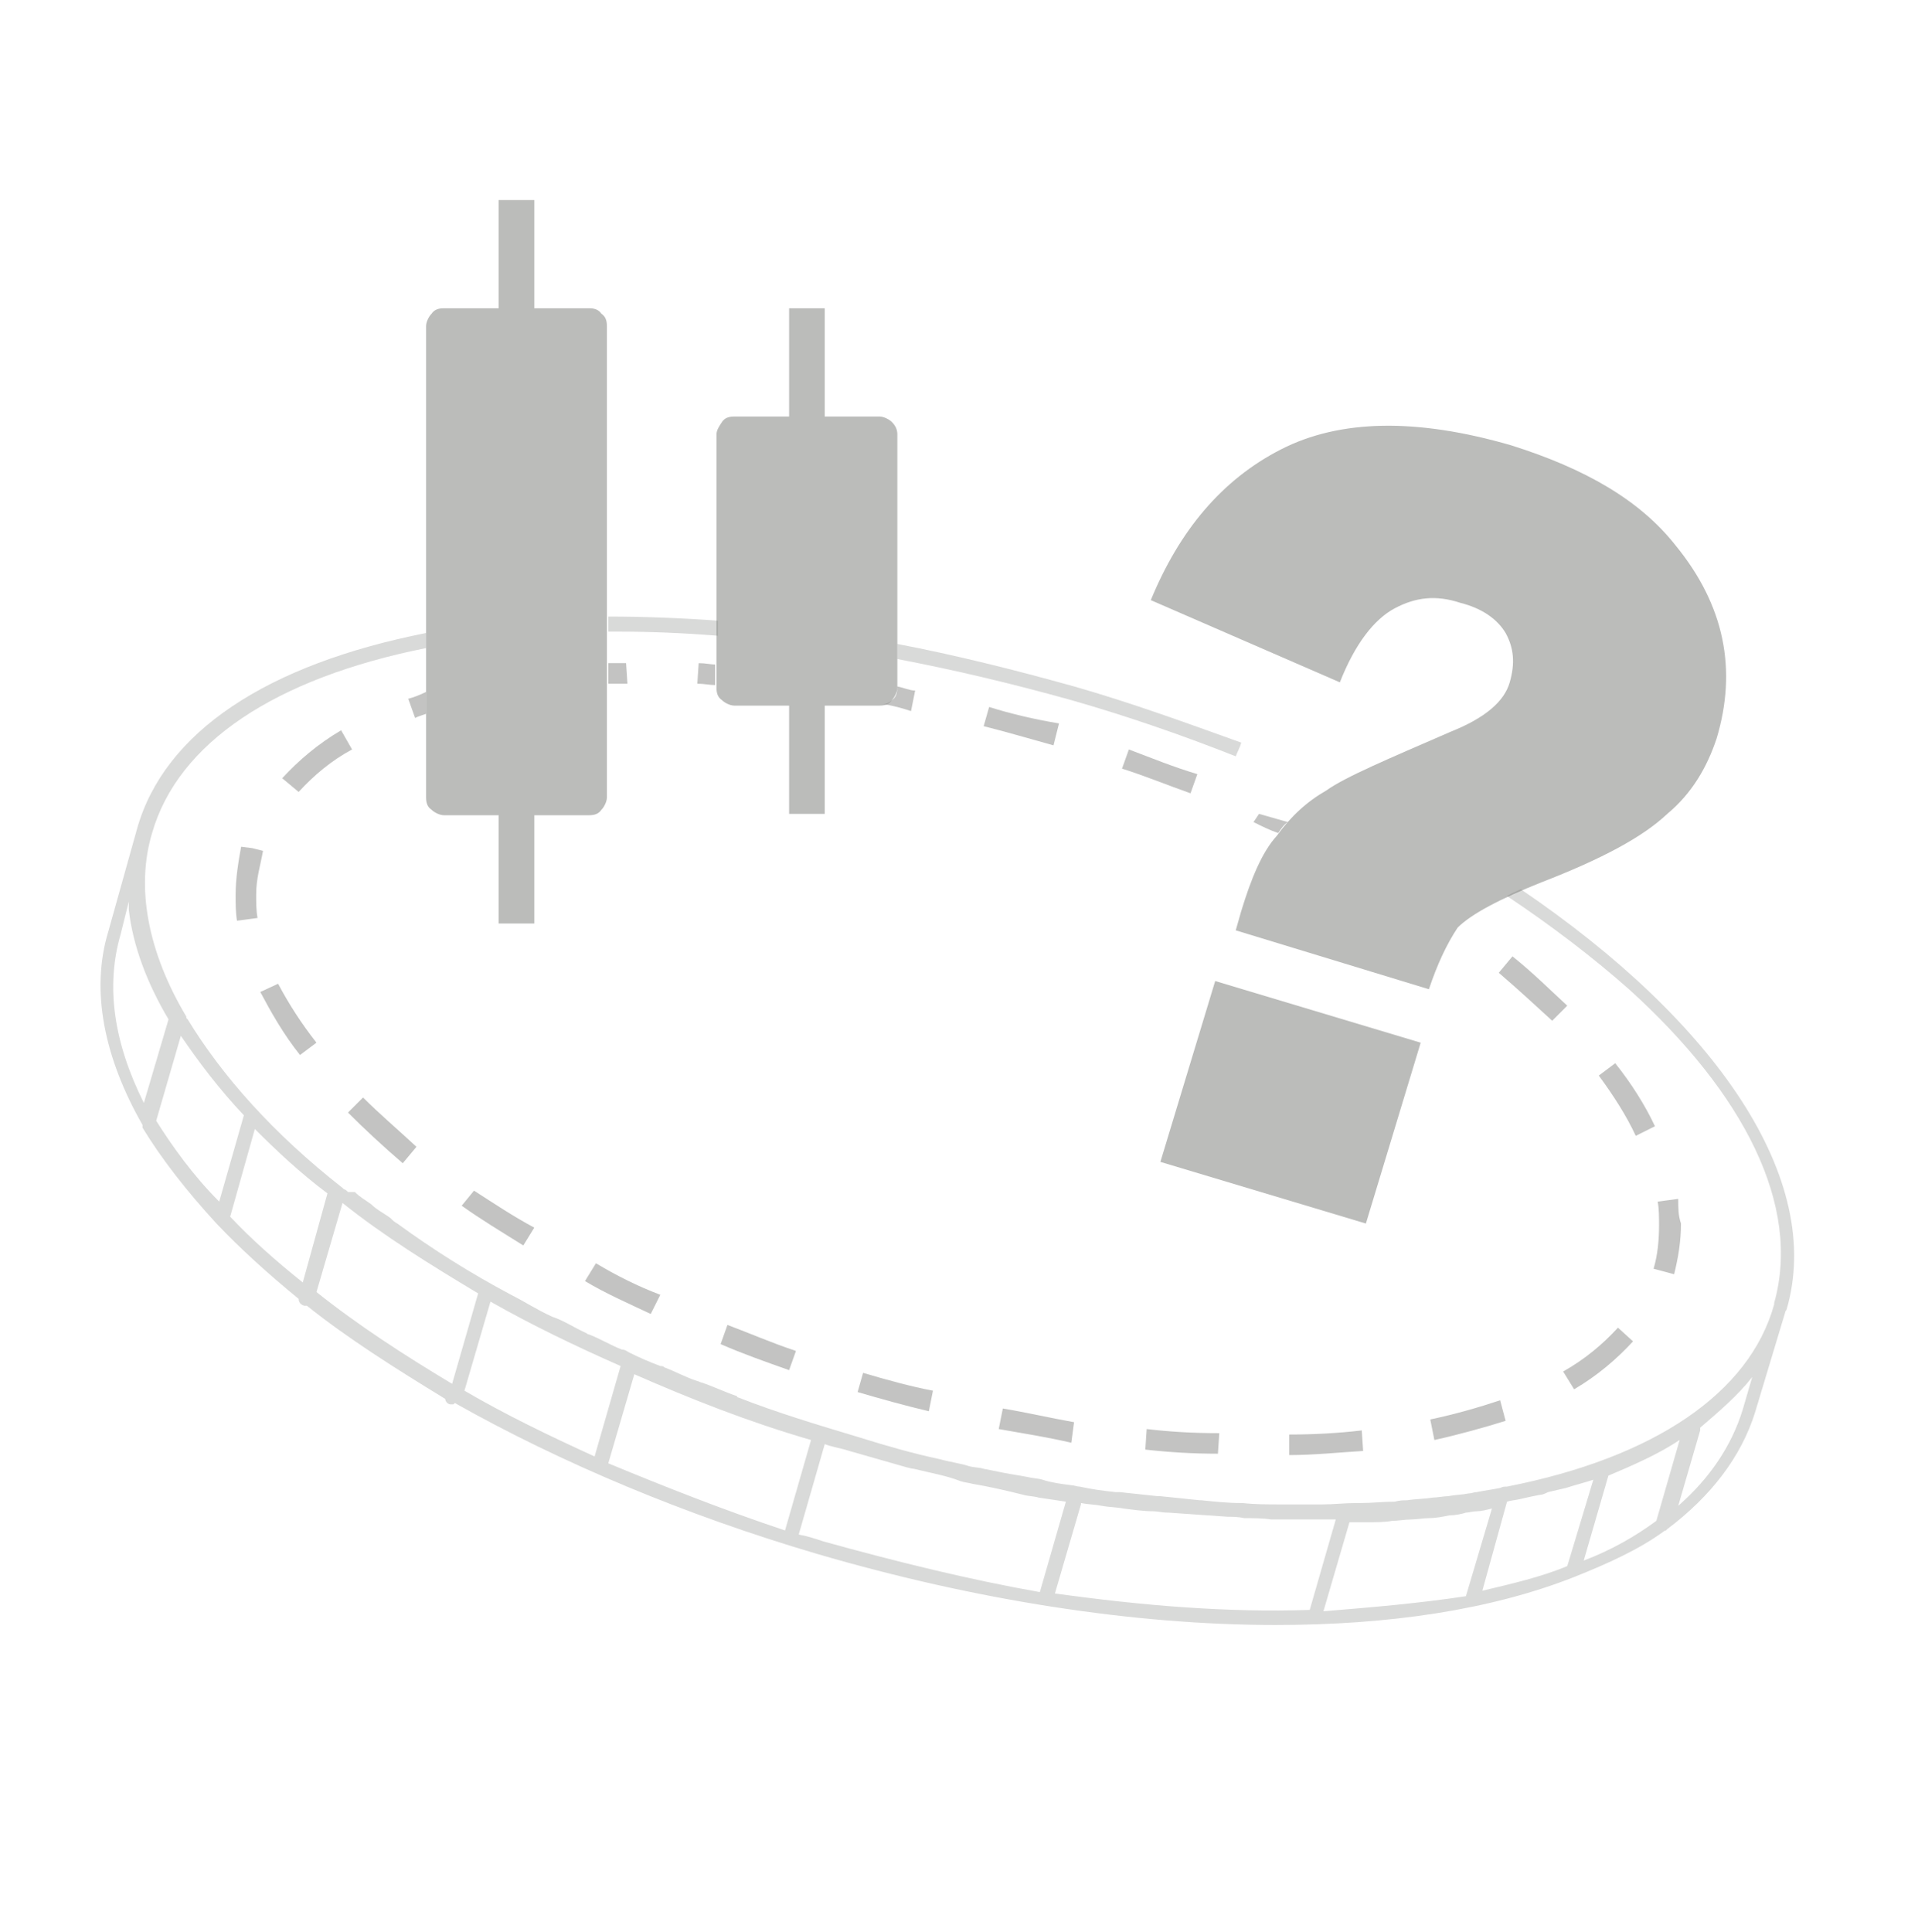 <svg xmlns="http://www.w3.org/2000/svg" width="140" height="141" viewBox="0 0 140 141" fill="none">
    <g opacity="0.25">
        <path
            d="M78.401 50.1C74.101 48.9 69.701 47.8 65.501 47V48.1C69.701 48.9 73.901 49.9 78.201 51.1C82.401 52.3 86.401 53.7 90.201 55.2C90.301 54.9 90.501 54.6 90.601 54.2C86.701 52.8 82.601 51.3 78.401 50.1ZM44.401 45V46.1C44.601 46.1 44.901 46.1 45.201 46.1C47.501 46.1 49.901 46.2 52.401 46.4V45.3C49.601 45.1 46.901 45 44.401 45ZM111.001 64.9C110.601 65.1 110.301 65.2 110.001 65.4C113.301 67.6 116.301 69.9 118.901 72.2C127.301 79.8 131.501 88 129.501 95.1C129.501 95.1 129.501 95.1 129.501 95.2C127.701 101.7 120.701 106.4 110.001 108.5C109.801 108.5 109.701 108.5 109.501 108.6C109.001 108.7 108.301 108.8 107.801 108.9C107.601 108.9 107.401 109 107.201 109C106.701 109.1 106.201 109.1 105.701 109.2C105.401 109.2 104.901 109.3 104.601 109.3C104.001 109.4 103.301 109.4 102.701 109.5C102.401 109.5 102.201 109.5 101.801 109.6C100.901 109.6 100.201 109.7 99.301 109.7H99.001C98.101 109.7 97.401 109.8 96.501 109.8H93.501C92.501 109.8 91.601 109.8 90.701 109.7H90.601C89.601 109.7 88.701 109.6 87.701 109.5H87.601C86.601 109.4 85.701 109.3 84.701 109.2C84.601 109.2 84.601 109.2 84.501 109.2C83.501 109.1 82.701 109 81.701 108.9H81.401C80.501 108.8 79.701 108.7 78.801 108.5C78.601 108.5 78.401 108.4 78.201 108.4C77.401 108.3 76.701 108.2 76.101 108C75.801 107.9 75.401 107.9 75.001 107.8C74.501 107.7 73.801 107.6 73.301 107.5C72.801 107.4 72.301 107.3 71.801 107.2C71.501 107.1 71.001 107.1 70.701 107C70.101 106.8 69.301 106.7 68.601 106.5C66.701 106.1 64.601 105.5 62.701 104.9C59.701 104 56.701 103.1 53.901 102C53.901 102 53.801 102 53.801 101.9C52.901 101.6 52.101 101.2 51.201 100.9C51.101 100.9 51.001 100.8 50.901 100.8C50.001 100.5 49.301 100.1 48.501 99.8C48.401 99.7 48.301 99.7 48.201 99.7C47.401 99.4 46.701 99.1 45.901 98.7C45.601 98.5 45.501 98.5 45.401 98.5C44.601 98.2 43.801 97.7 43.001 97.4C42.901 97.4 42.801 97.3 42.801 97.3C41.901 96.9 41.201 96.4 40.301 96.1C39.201 95.6 38.301 95 37.301 94.5C34.301 92.9 31.601 91.2 29.001 89.3C28.801 89.2 28.701 89.1 28.501 88.9C28.101 88.6 27.501 88.3 27.101 87.9C26.701 87.6 26.301 87.4 25.901 87H25.401C25.301 86.9 25.201 86.8 25.101 86.8C25.101 86.8 25.101 86.8 25.001 86.7C19.901 82.7 16.201 78.5 13.701 74.4L13.601 74.3C13.601 74.3 13.601 74.3 13.601 74.2C10.801 69.5 9.901 64.8 11.101 60.8C13.001 54.2 20.101 49.5 31.101 47.3V46.2C19.501 48.5 12.001 53.4 10.001 60.5L7.901 68C6.601 72.3 7.601 77.2 10.401 82.1C10.401 82.1 10.401 82.1 10.401 82.2V82.3C11.801 84.6 13.601 86.9 15.801 89.3C17.501 91.1 19.601 93 21.801 94.8C21.801 95 21.901 95.2 22.201 95.3H22.401C25.401 97.7 28.901 99.9 32.501 102.1C32.501 102.3 32.701 102.5 32.901 102.5C33.001 102.5 33.001 102.5 33.001 102.5C33.101 102.5 33.101 102.5 33.201 102.4C41.001 106.8 50.101 110.6 59.601 113.4C71.201 116.8 82.801 118.6 93.101 118.6C101.401 118.6 108.801 117.5 114.901 115.1C117.401 114.1 119.601 113.1 121.401 111.8C121.401 111.8 121.501 111.7 121.601 111.7C121.601 111.7 121.601 111.7 121.701 111.6C124.901 109.2 127.101 106.3 128.101 103.1L130.301 95.8C130.301 95.7 130.401 95.6 130.401 95.6C133.201 86.1 125.301 74.6 111.001 64.9ZM8.801 68.2L9.401 65.8V66.2C9.401 66.3 9.401 66.3 9.401 66.4C9.701 69 10.701 71.7 12.301 74.4L10.501 80.5C8.301 76.1 7.701 72 8.801 68.2ZM11.401 81.8L13.201 75.6C14.501 77.5 16.001 79.5 17.801 81.4L16.001 87.7C14.101 85.8 12.601 83.7 11.401 81.8ZM22.101 93.6C20.101 92 18.301 90.4 16.801 88.8L18.601 82.4C20.201 84 21.901 85.6 23.901 87.1L22.101 93.6ZM33.001 101C29.501 98.9 26.101 96.7 23.101 94.3L25.001 87.8C28.001 90.2 31.401 92.3 34.901 94.4L33.001 101ZM33.901 101.5L35.801 95C38.801 96.7 41.901 98.2 45.301 99.7L43.401 106.3C40.101 104.8 36.801 103.2 33.901 101.5ZM44.401 106.8L46.301 100.3C50.401 102.1 54.701 103.8 59.201 105.1L57.301 111.7C52.801 110.2 48.501 108.5 44.401 106.8ZM60.101 112.5C59.501 112.3 58.901 112.1 58.301 112L60.201 105.4C60.701 105.6 61.401 105.7 62.001 105.9C63.401 106.3 64.801 106.7 66.201 107.1C66.301 107.1 66.501 107.2 66.701 107.2C67.901 107.5 69.101 107.7 70.101 108.1C70.401 108.2 70.601 108.2 71.001 108.3C72.201 108.5 73.501 108.8 74.701 109.1C75.001 109.2 75.501 109.2 75.801 109.3C76.401 109.4 77.201 109.5 77.801 109.6L75.901 116.2C70.801 115.3 65.501 114 60.101 112.5ZM77.001 116.3L78.901 109.8V109.7C79.401 109.8 79.901 109.8 80.401 109.9C80.901 110 81.501 110 82.001 110.1C82.801 110.2 83.501 110.3 84.201 110.3C84.501 110.3 84.801 110.4 85.301 110.4C86.701 110.5 88.201 110.6 89.601 110.7C89.901 110.7 90.401 110.7 90.801 110.8C91.401 110.8 92.201 110.8 92.801 110.9H97.501L95.601 117.5C89.601 117.7 83.501 117.2 77.001 116.3ZM96.601 117.6L98.501 111.1H99.901C100.401 111.1 101.101 111.1 101.601 111C102.001 111 102.601 110.9 103.001 110.9C103.401 110.9 103.901 110.8 104.301 110.8C104.801 110.8 105.301 110.7 105.801 110.6C106.201 110.6 106.701 110.5 107.001 110.4C107.201 110.4 107.501 110.3 107.801 110.3C108.101 110.3 108.501 110.2 108.901 110.1L107.001 116.5C103.701 117 100.301 117.3 96.601 117.6ZM114.401 114.3C112.501 115.1 110.301 115.6 108.201 116.1L110.001 109.6C110.301 109.5 110.601 109.5 111.001 109.4C111.401 109.3 111.901 109.2 112.401 109.1C112.601 109.1 112.801 109 113.001 108.9C113.401 108.8 113.901 108.7 114.301 108.6C114.901 108.4 115.701 108.2 116.301 108L114.401 114.3ZM120.901 111C119.401 112.1 117.701 113.1 115.601 113.9L117.401 107.7C119.301 106.9 121.101 106.1 122.601 105.1L120.901 111ZM127.201 102.9C126.401 105.5 124.801 107.9 122.501 109.9L124.101 104.4C124.101 104.3 124.101 104.2 124.101 104.2C125.501 103 126.901 101.8 127.901 100.5L127.201 102.9Z"
            fill="#686a66" />
    </g>
    <g opacity="0.4">
        <path
            d="M99.399 104.4C97.699 104.6 95.899 104.7 94.099 104.7V106.2C95.899 106.2 97.799 106 99.499 105.9L99.399 104.4ZM83.699 104.3L83.599 105.8C85.399 106 87.099 106.1 88.899 106.1L88.999 104.6C87.099 104.6 85.399 104.5 83.699 104.3ZM73.199 102.8L72.899 104.3C74.599 104.6 76.499 104.9 78.199 105.3L78.399 103.8C76.699 103.5 74.999 103.1 73.199 102.8ZM109.499 102.2C107.999 102.7 106.299 103.2 104.399 103.6L104.699 105.1C106.499 104.7 108.299 104.2 109.899 103.7L109.499 102.2ZM62.999 100.2L62.599 101.6C64.299 102.1 66.099 102.6 67.799 103L68.099 101.5C66.499 101.2 64.699 100.7 62.999 100.2ZM118.099 96.9C116.999 98.1 115.699 99.2 114.099 100.1L114.899 101.4C116.599 100.4 117.999 99.2 119.199 97.9L118.099 96.9ZM53.099 96.7L52.599 98.1C54.199 98.8 55.899 99.4 57.599 100L58.099 98.6C56.299 98 54.699 97.3 53.099 96.7ZM43.499 92.2L42.699 93.5C44.199 94.4 45.799 95.1 47.499 95.9L48.199 94.5C46.599 93.9 44.999 93.1 43.499 92.2ZM122.499 87.5L120.999 87.7C121.099 88.2 121.099 88.9 121.099 89.4C121.099 90.5 120.999 91.6 120.699 92.6L122.199 93C122.499 91.8 122.699 90.6 122.699 89.3C122.499 88.7 122.499 88.2 122.499 87.5ZM34.599 86.9L33.699 88C35.099 89 36.599 89.9 38.199 90.9L38.999 89.6C37.499 88.8 35.999 87.8 34.599 86.9ZM26.499 80.1L25.399 81.2C26.599 82.4 27.999 83.7 29.399 84.9L30.399 83.7C28.999 82.4 27.699 81.3 26.499 80.1ZM117.899 77.6L116.699 78.5C117.799 80 118.699 81.4 119.399 82.9L120.799 82.2C120.099 80.7 119.099 79.1 117.899 77.6ZM20.299 71.8L18.999 72.4C19.799 73.9 20.699 75.5 21.899 77L23.099 76.1C21.999 74.7 21.099 73.3 20.299 71.8ZM110.399 69.8L109.399 71C110.799 72.2 112.099 73.4 113.299 74.5L114.399 73.4C113.199 72.3 111.899 71 110.399 69.8ZM19.199 62.1L18.399 61.9L17.599 61.8C17.399 62.9 17.199 64.1 17.199 65.3C17.199 66 17.199 66.6 17.299 67.2L18.799 67C18.699 66.5 18.699 65.8 18.699 65.3C18.699 64.1 18.999 63.2 19.199 62.1ZM91.899 59.4L91.499 60C92.099 60.3 92.699 60.6 93.299 60.8C93.499 60.5 93.699 60.2 93.999 60L91.899 59.4ZM82.399 54.7L81.899 56.1C83.499 56.6 85.199 57.3 86.899 57.9L87.399 56.5C85.699 56 83.999 55.3 82.399 54.7ZM24.899 53.3C23.199 54.3 21.799 55.5 20.599 56.8L21.799 57.8C22.899 56.6 24.199 55.5 25.699 54.7L24.899 53.3ZM72.199 51.6L71.799 53C73.399 53.4 75.099 53.9 76.899 54.4L77.099 53.6L77.299 52.8C75.499 52.5 73.799 52.1 72.199 51.6ZM29.799 51L30.299 52.4C30.499 52.3 30.799 52.2 31.099 52.1V50.5C30.699 50.7 30.199 50.9 29.799 51ZM65.499 50.1C65.499 50.6 65.399 50.9 65.099 51.1C64.899 51.3 64.699 51.4 64.499 51.4C65.199 51.5 65.899 51.7 66.499 51.9L66.799 50.4C66.399 50.4 65.999 50.2 65.499 50.1ZM50.999 48.4L50.899 49.9C51.399 49.9 51.799 50 52.199 50V48.5C51.899 48.5 51.499 48.4 50.999 48.4ZM45.699 48.4C45.299 48.4 44.799 48.4 44.399 48.4V49.9C44.899 49.9 45.299 49.9 45.799 49.9L45.699 48.4Z"
            fill="#686a66" />
    </g>
    <g opacity="0.45">
        <path
            d="M104.3 72.201L90.2 67.901L90.6 66.501C91.3 64.201 92.1 62.201 93.2 61.001C94.2 59.601 95.4 58.501 96.8 57.701C98.2 56.701 101.3 55.401 105.9 53.401C108.4 52.401 109.8 51.201 110.2 49.801C110.6 48.401 110.5 47.301 109.9 46.201C109.3 45.201 108.2 44.401 106.6 44.001C104.8 43.401 103.3 43.601 101.8 44.401C100.3 45.201 98.9 47.001 97.8 49.801L84 43.801C86.1 38.701 89.2 35.001 93.5 32.801C97.8 30.601 103.4 30.501 110.3 32.501C115.7 34.201 119.7 36.501 122.3 39.801C125.9 44.201 126.8 48.901 125.3 53.901C124.6 56.001 123.5 57.901 121.7 59.401C119.9 61.101 116.9 62.701 112.5 64.401C109.5 65.601 107.4 66.701 106.4 67.701C105.6 68.901 104.9 70.401 104.3 72.201ZM88.7 71.601L103.7 76.101L99.7 89.301L84.7 84.801L88.7 71.601Z"
            fill="#686a66" />
    </g>
    <g opacity="0.45">
        <path
            d="M65.099 30.8C64.899 30.6 64.499 30.4 64.199 30.4H60.199V22.5H57.599V30.4H53.599C53.199 30.4 52.899 30.5 52.699 30.8C52.499 31.1 52.299 31.4 52.299 31.7V50.2C52.299 50.6 52.399 50.9 52.699 51.1C52.899 51.3 53.299 51.5 53.599 51.5H57.599V59.4H60.199V51.5H64.199C64.599 51.5 64.899 51.4 65.099 51.1C65.299 50.9 65.499 50.5 65.499 50.2V31.7C65.499 31.4 65.399 31.1 65.099 30.8Z"
            fill="#686a66" />
        <path
            d="M43 22.5H39V14.6H36.4V22.5H32.4C32 22.5 31.7 22.6 31.5 22.9C31.3 23.1 31.1 23.5 31.1 23.8V58.2C31.1 58.6 31.2 58.9 31.5 59.1C31.7 59.3 32.1 59.5 32.4 59.5H36.4V67.4H39V59.5H43C43.4 59.5 43.7 59.4 43.9 59.1C44.1 58.9 44.3 58.5 44.3 58.2V23.8C44.3 23.4 44.2 23.1 43.9 22.9C43.7 22.6 43.4 22.5 43 22.5Z"
            fill="#686a66" />
    </g>
</svg>